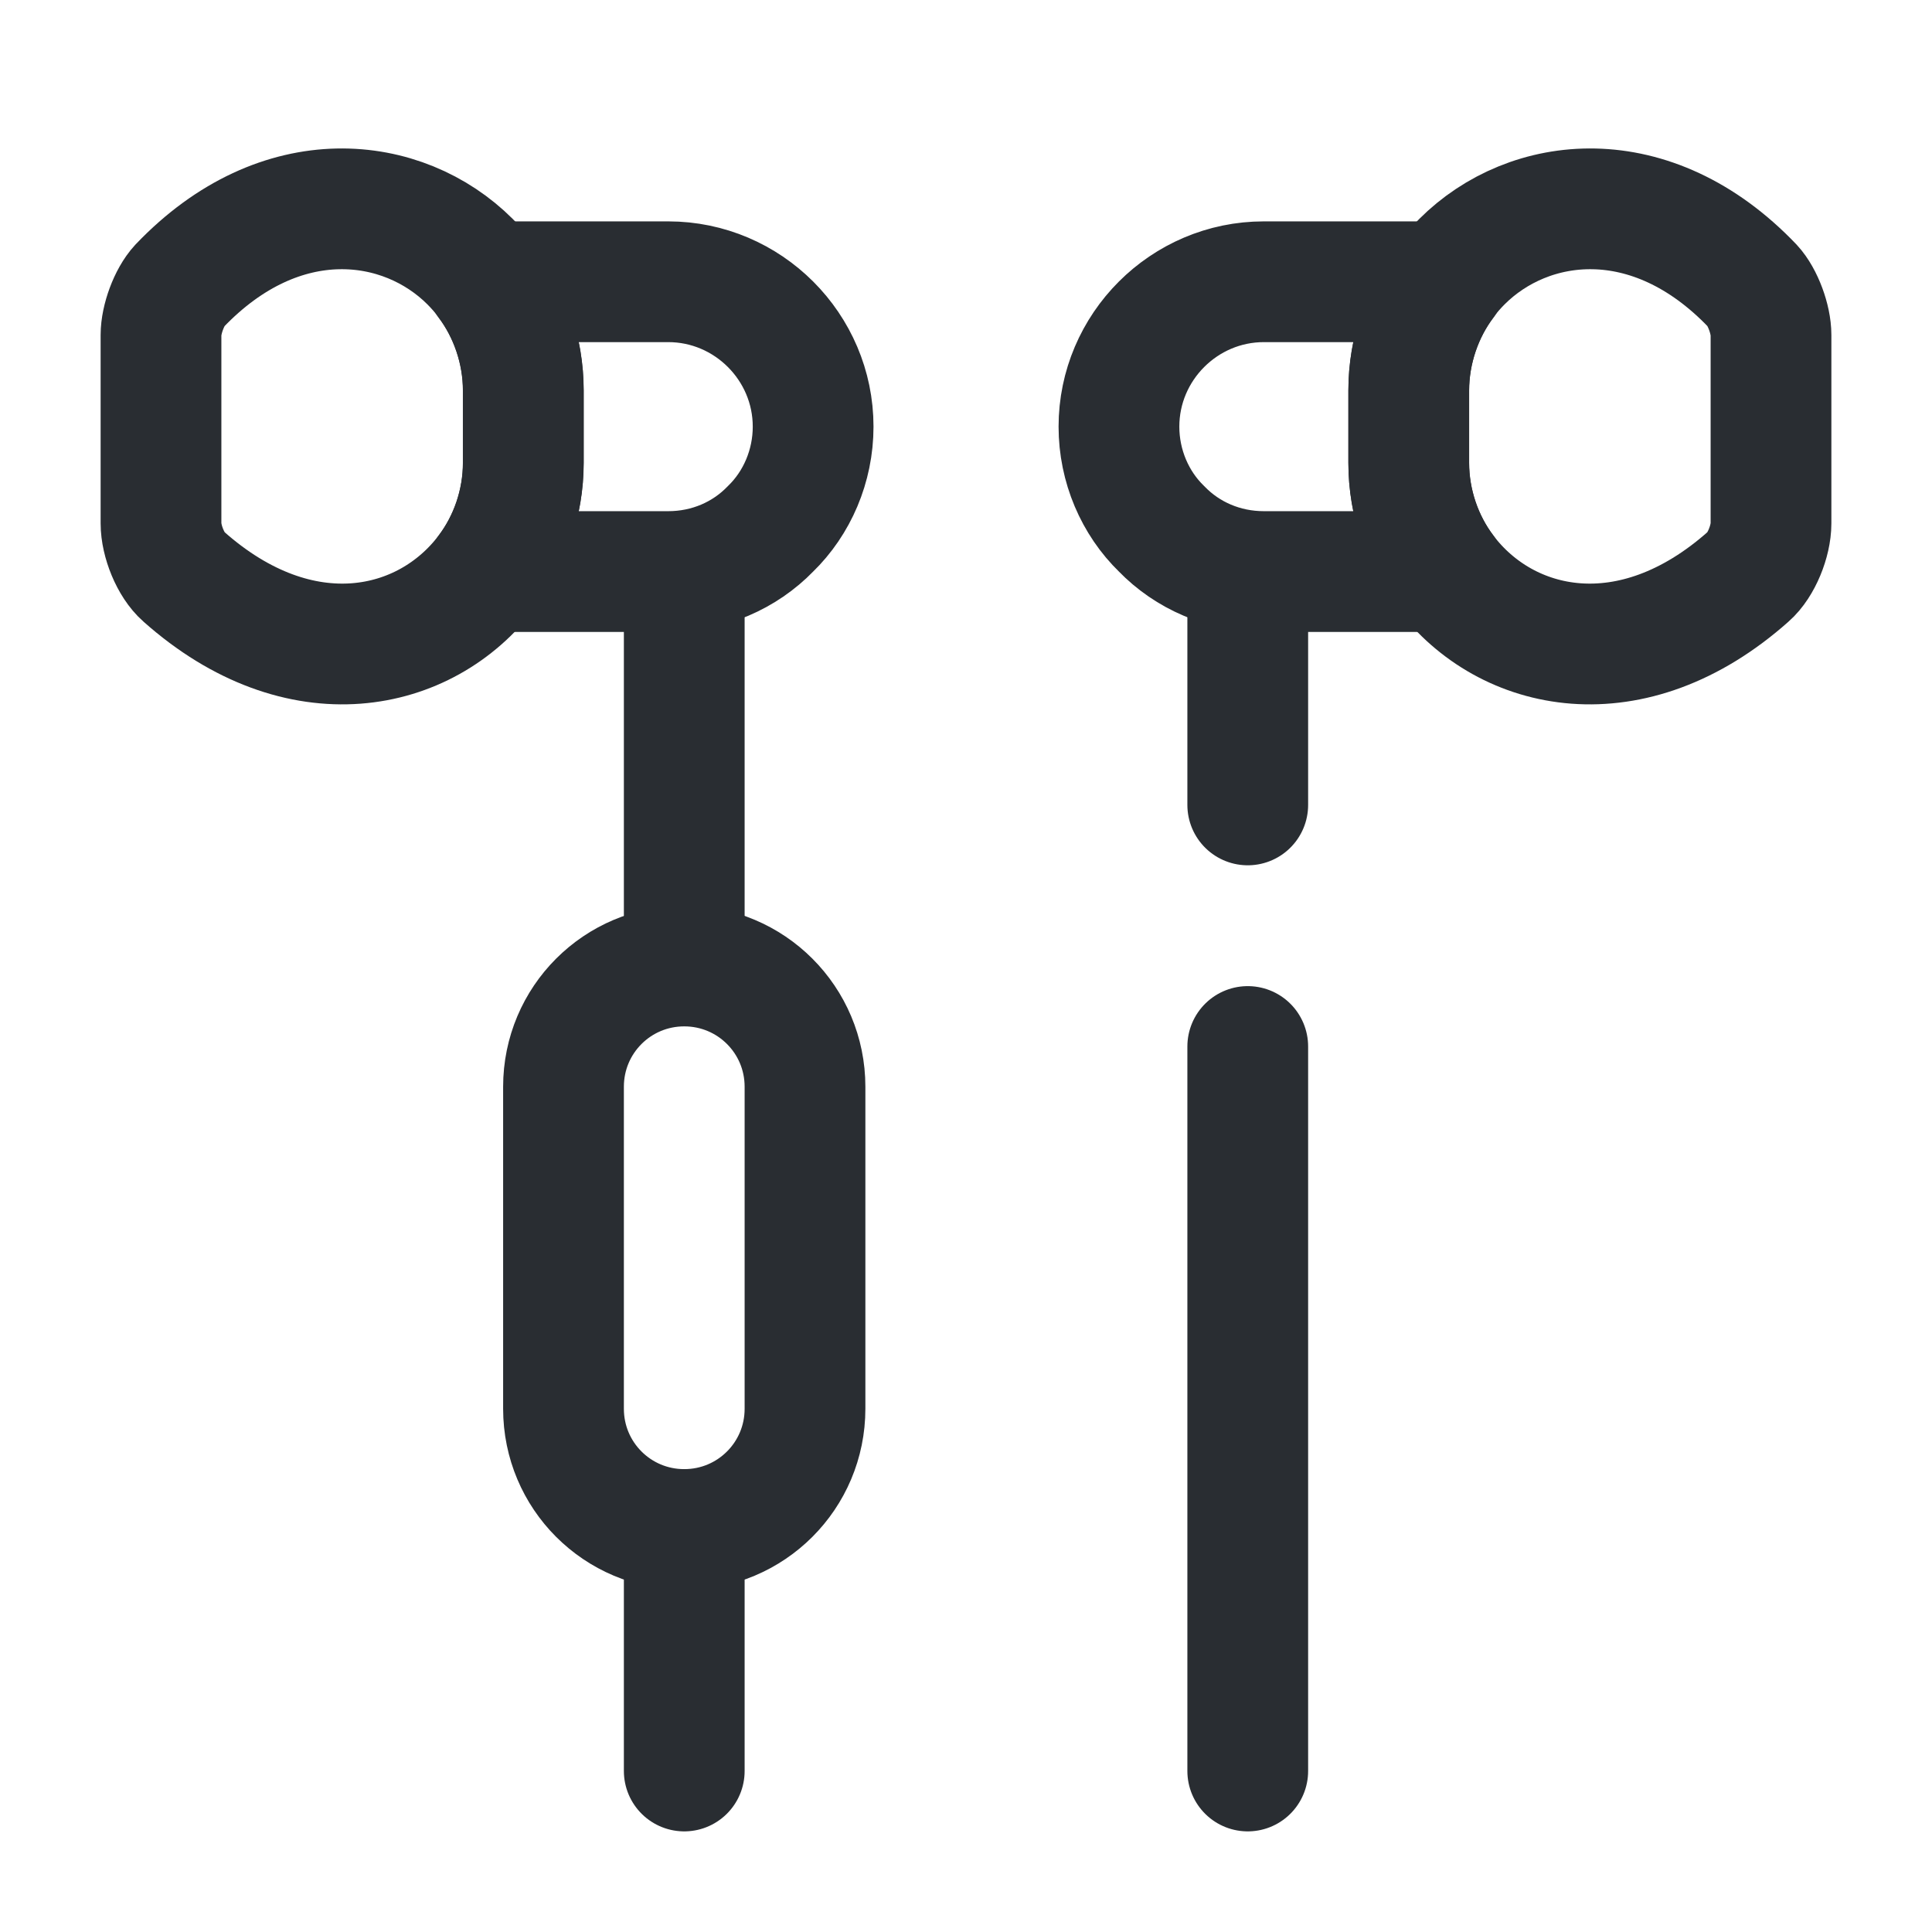 <svg width="24" height="24" viewBox="0 0 24 24" fill="none" xmlns="http://www.w3.org/2000/svg">
<path d="M8.5 11.999V7.219" stroke="#292D32" stroke-width="1.5" stroke-miterlimit="10" stroke-linecap="round" stroke-linejoin="round"/>
<path d="M8.5 22V19" stroke="#292D32" stroke-width="1.5" stroke-miterlimit="10" stroke-linecap="round" stroke-linejoin="round"/>
<path d="M15.5 9.999V7.219" stroke="#292D32" stroke-width="1.5" stroke-miterlimit="10" stroke-linecap="round" stroke-linejoin="round"/>
<path d="M15.5 22V13" stroke="#292D32" stroke-width="1.5" stroke-miterlimit="10" stroke-linecap="round" stroke-linejoin="round"/>
<path d="M10.101 5.3C10.101 5.79 9.901 6.25 9.571 6.57C9.251 6.9 8.801 7.1 8.301 7.1H6.051C6.331 6.73 6.501 6.25 6.501 5.75V4.85C6.501 4.35 6.331 3.87 6.051 3.5H8.301C9.291 3.5 10.101 4.31 10.101 5.3Z" stroke="#292D32" stroke-width="1.5" stroke-miterlimit="10" stroke-linecap="round" stroke-linejoin="round"/>
<path d="M6.5 4.851V5.751C6.5 6.251 6.33 6.731 6.05 7.101C5.29 8.111 3.73 8.451 2.28 7.161C2.12 7.021 2 6.721 2 6.501V4.161C2 3.971 2.1 3.691 2.23 3.551C3.49 2.231 5.01 2.421 5.84 3.251C5.91 3.321 5.98 3.401 6.05 3.491C6.33 3.871 6.5 4.351 6.5 4.851Z" stroke="#292D32" stroke-width="1.5" stroke-miterlimit="10" stroke-linecap="round" stroke-linejoin="round"/>
<path d="M13.9 5.3C13.9 5.79 14.1 6.25 14.43 6.57C14.75 6.9 15.2 7.1 15.7 7.1H17.95C17.67 6.73 17.5 6.25 17.5 5.75V4.85C17.5 4.35 17.67 3.87 17.95 3.5H15.7C14.71 3.5 13.9 4.31 13.9 5.3Z" stroke="#292D32" stroke-width="1.5" stroke-miterlimit="10" stroke-linecap="round" stroke-linejoin="round"/>
<path d="M17.5 4.851V5.751C17.5 6.251 17.67 6.731 17.95 7.101C18.71 8.111 20.27 8.451 21.72 7.161C21.88 7.021 22 6.721 22 6.501V4.161C22 3.971 21.9 3.691 21.77 3.551C20.51 2.231 18.99 2.421 18.16 3.251C18.09 3.321 18.02 3.401 17.95 3.491C17.67 3.871 17.5 4.351 17.5 4.851Z" stroke="#292D32" stroke-width="1.5" stroke-miterlimit="10" stroke-linecap="round" stroke-linejoin="round"/>
<path d="M10 13.5V17.5C10 18.33 9.33 19 8.5 19C7.67 19 7 18.33 7 17.5V13.5C7 12.67 7.67 12 8.5 12C9.33 12 10 12.67 10 13.5Z" stroke="#292D32" stroke-width="1.5" stroke-miterlimit="10" stroke-linecap="round" stroke-linejoin="round"/>
</svg>
